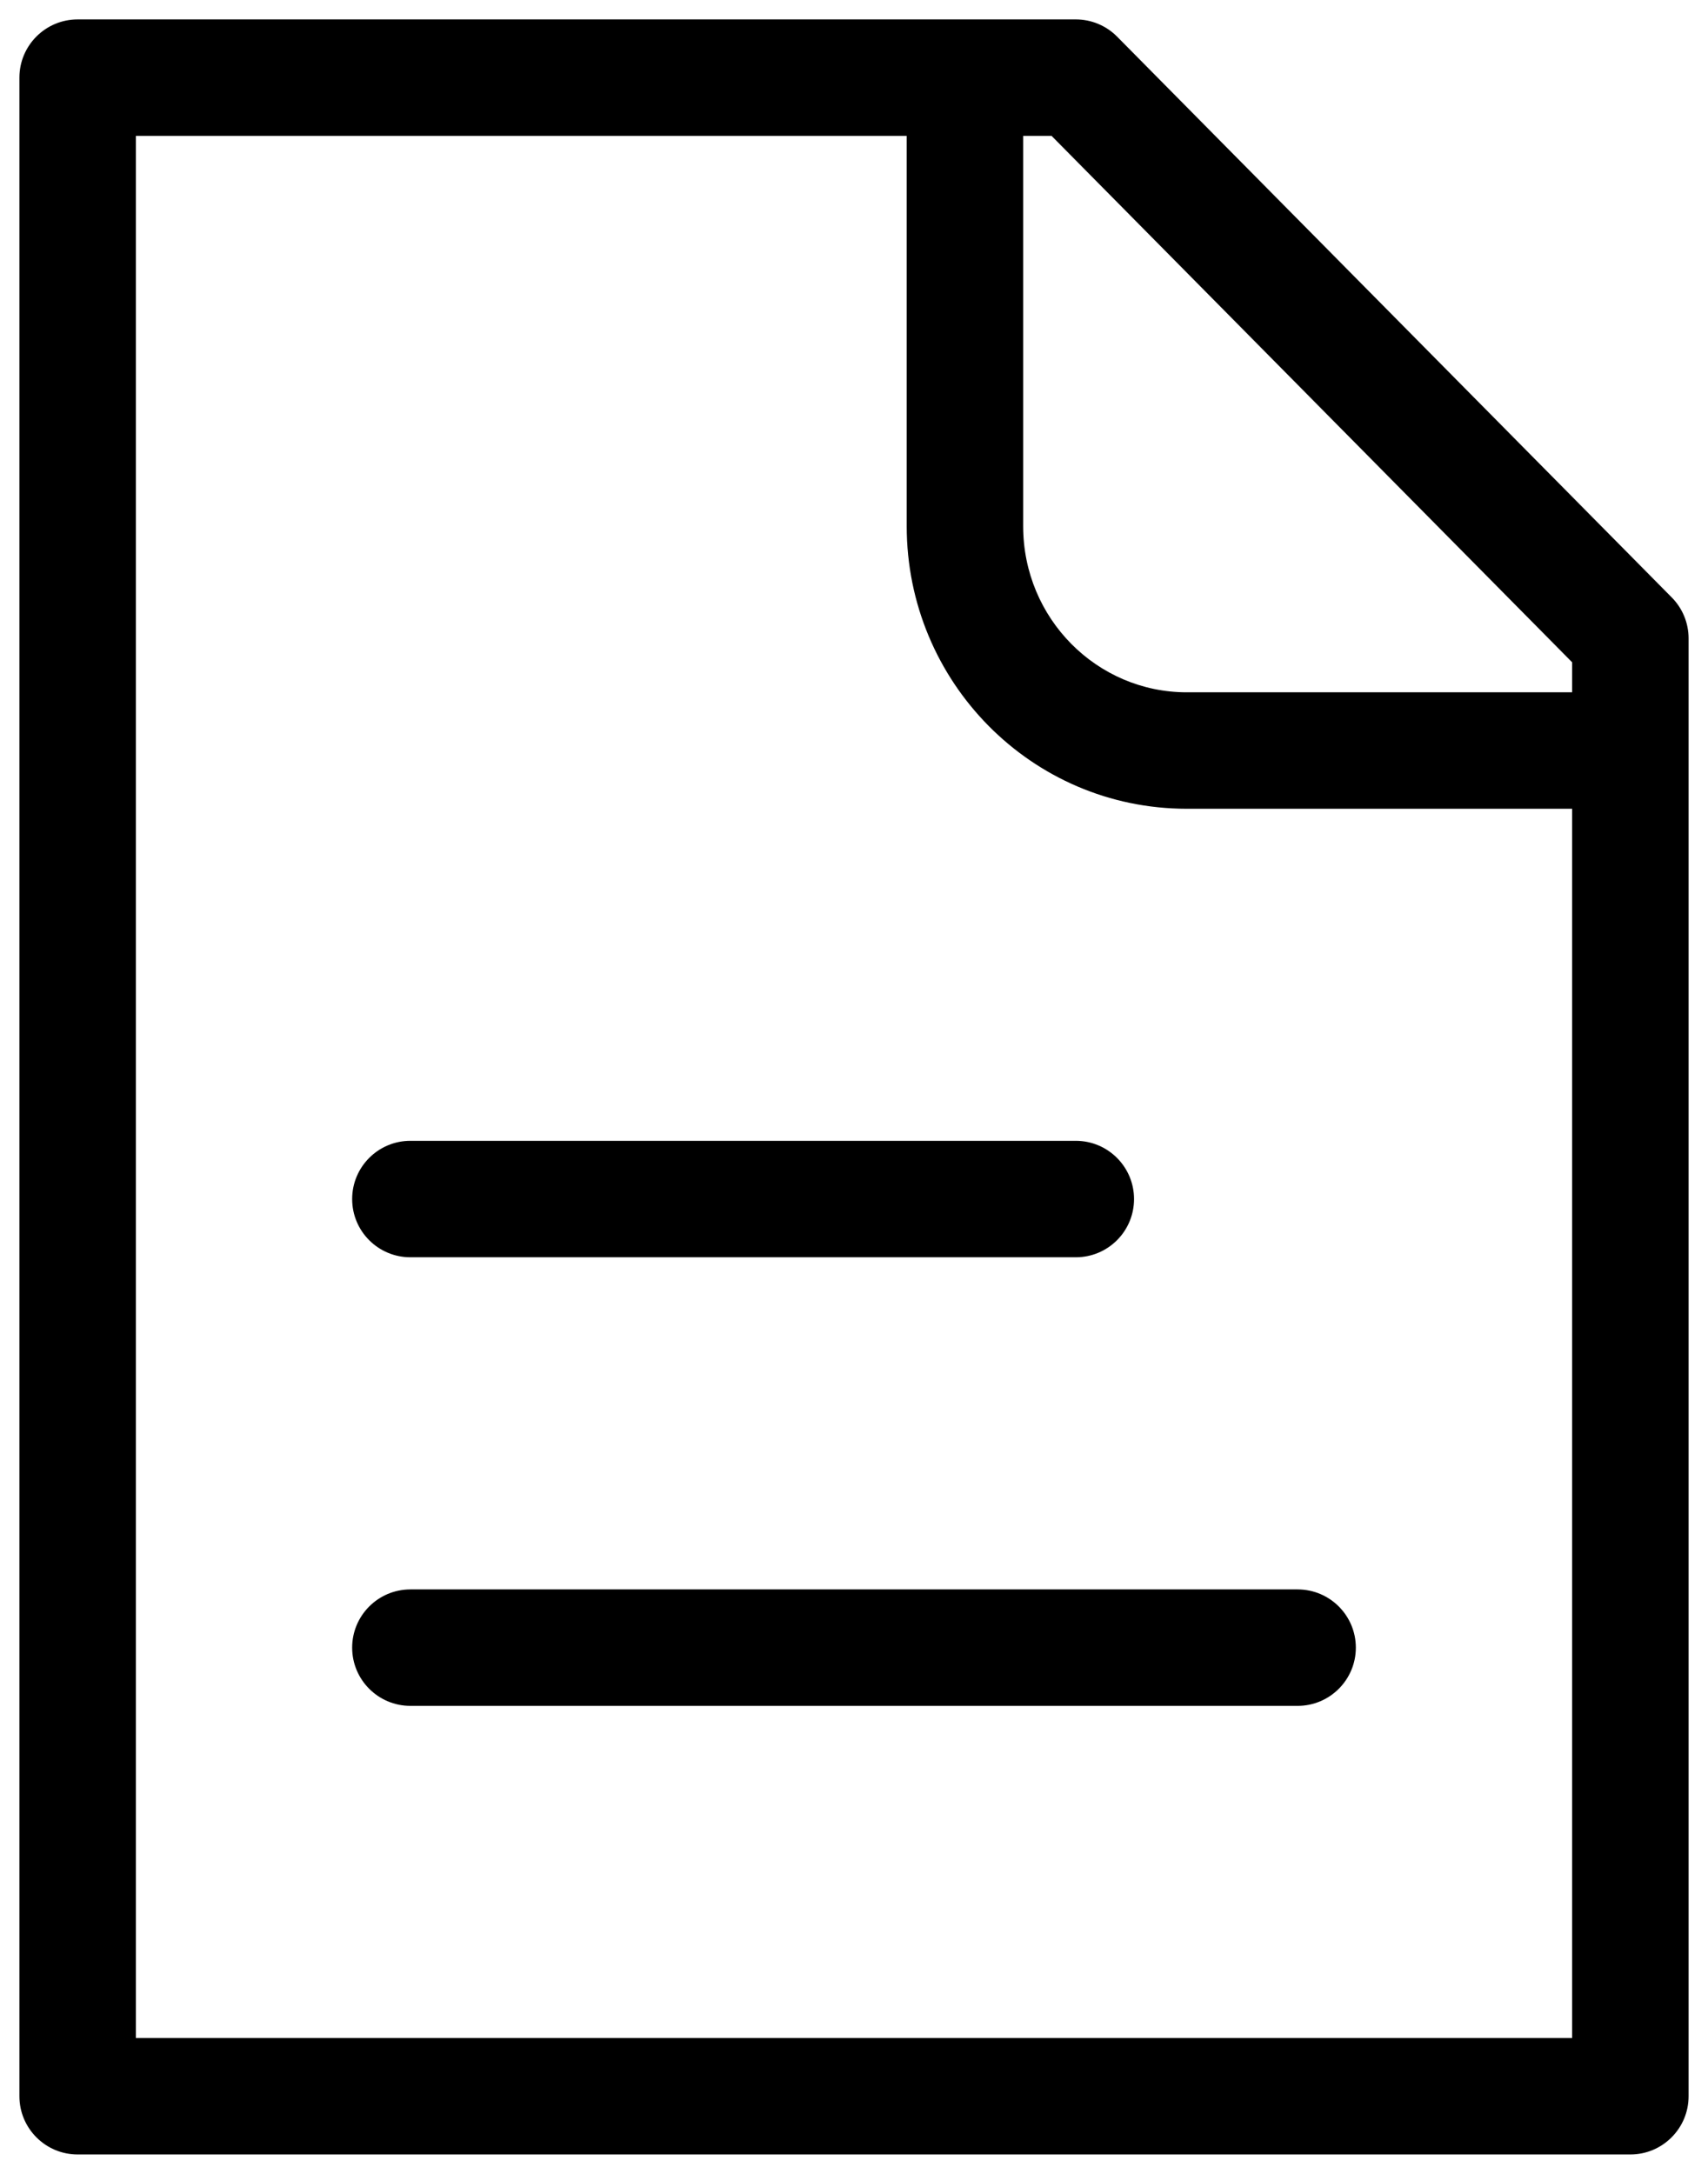 <svg width="22" height="28" viewBox="0 0 22 28" fill="none" xmlns="http://www.w3.org/2000/svg">
<path d="M1 1V0.25C0.586 0.25 0.25 0.586 0.25 1L1 1ZM21 27V27.75C21.414 27.75 21.75 27.414 21.75 27H21ZM1 27H0.25C0.25 27.414 0.586 27.75 1 27.75L1 27ZM13.857 1L14.39 0.473C14.249 0.33 14.057 0.25 13.857 0.25V1ZM21 8.222H21.75C21.75 8.025 21.672 7.835 21.533 7.695L21 8.222ZM5.286 20.472C4.872 20.472 4.536 20.808 4.536 21.222C4.536 21.636 4.872 21.972 5.286 21.972V20.472ZM16.714 21.972C17.128 21.972 17.464 21.636 17.464 21.222C17.464 20.808 17.128 20.472 16.714 20.472V21.972ZM5.286 14.694C4.872 14.694 4.536 15.03 4.536 15.444C4.536 15.859 4.872 16.194 5.286 16.194V14.694ZM13.857 16.194C14.271 16.194 14.607 15.859 14.607 15.444C14.607 15.03 14.271 14.694 13.857 14.694V16.194ZM21 26.25H1V27.75H21V26.25ZM1.75 27V1H0.25V27H1.75ZM1 1.75H13.857V0.25H1V1.75ZM20.25 8.222V27H21.75V8.222H20.25ZM13.324 1.527L20.467 8.75L21.533 7.695L14.39 0.473L13.324 1.527ZM11.679 1V6.778H13.179V1H11.679ZM15.286 10.417H21V8.917H15.286V10.417ZM11.679 6.778C11.679 8.78 13.286 10.417 15.286 10.417V8.917C14.13 8.917 13.179 7.967 13.179 6.778H11.679ZM5.286 21.972H16.714V20.472H5.286V21.972ZM5.286 16.194H13.857V14.694H5.286V16.194Z" fill="black"/>
</svg>
